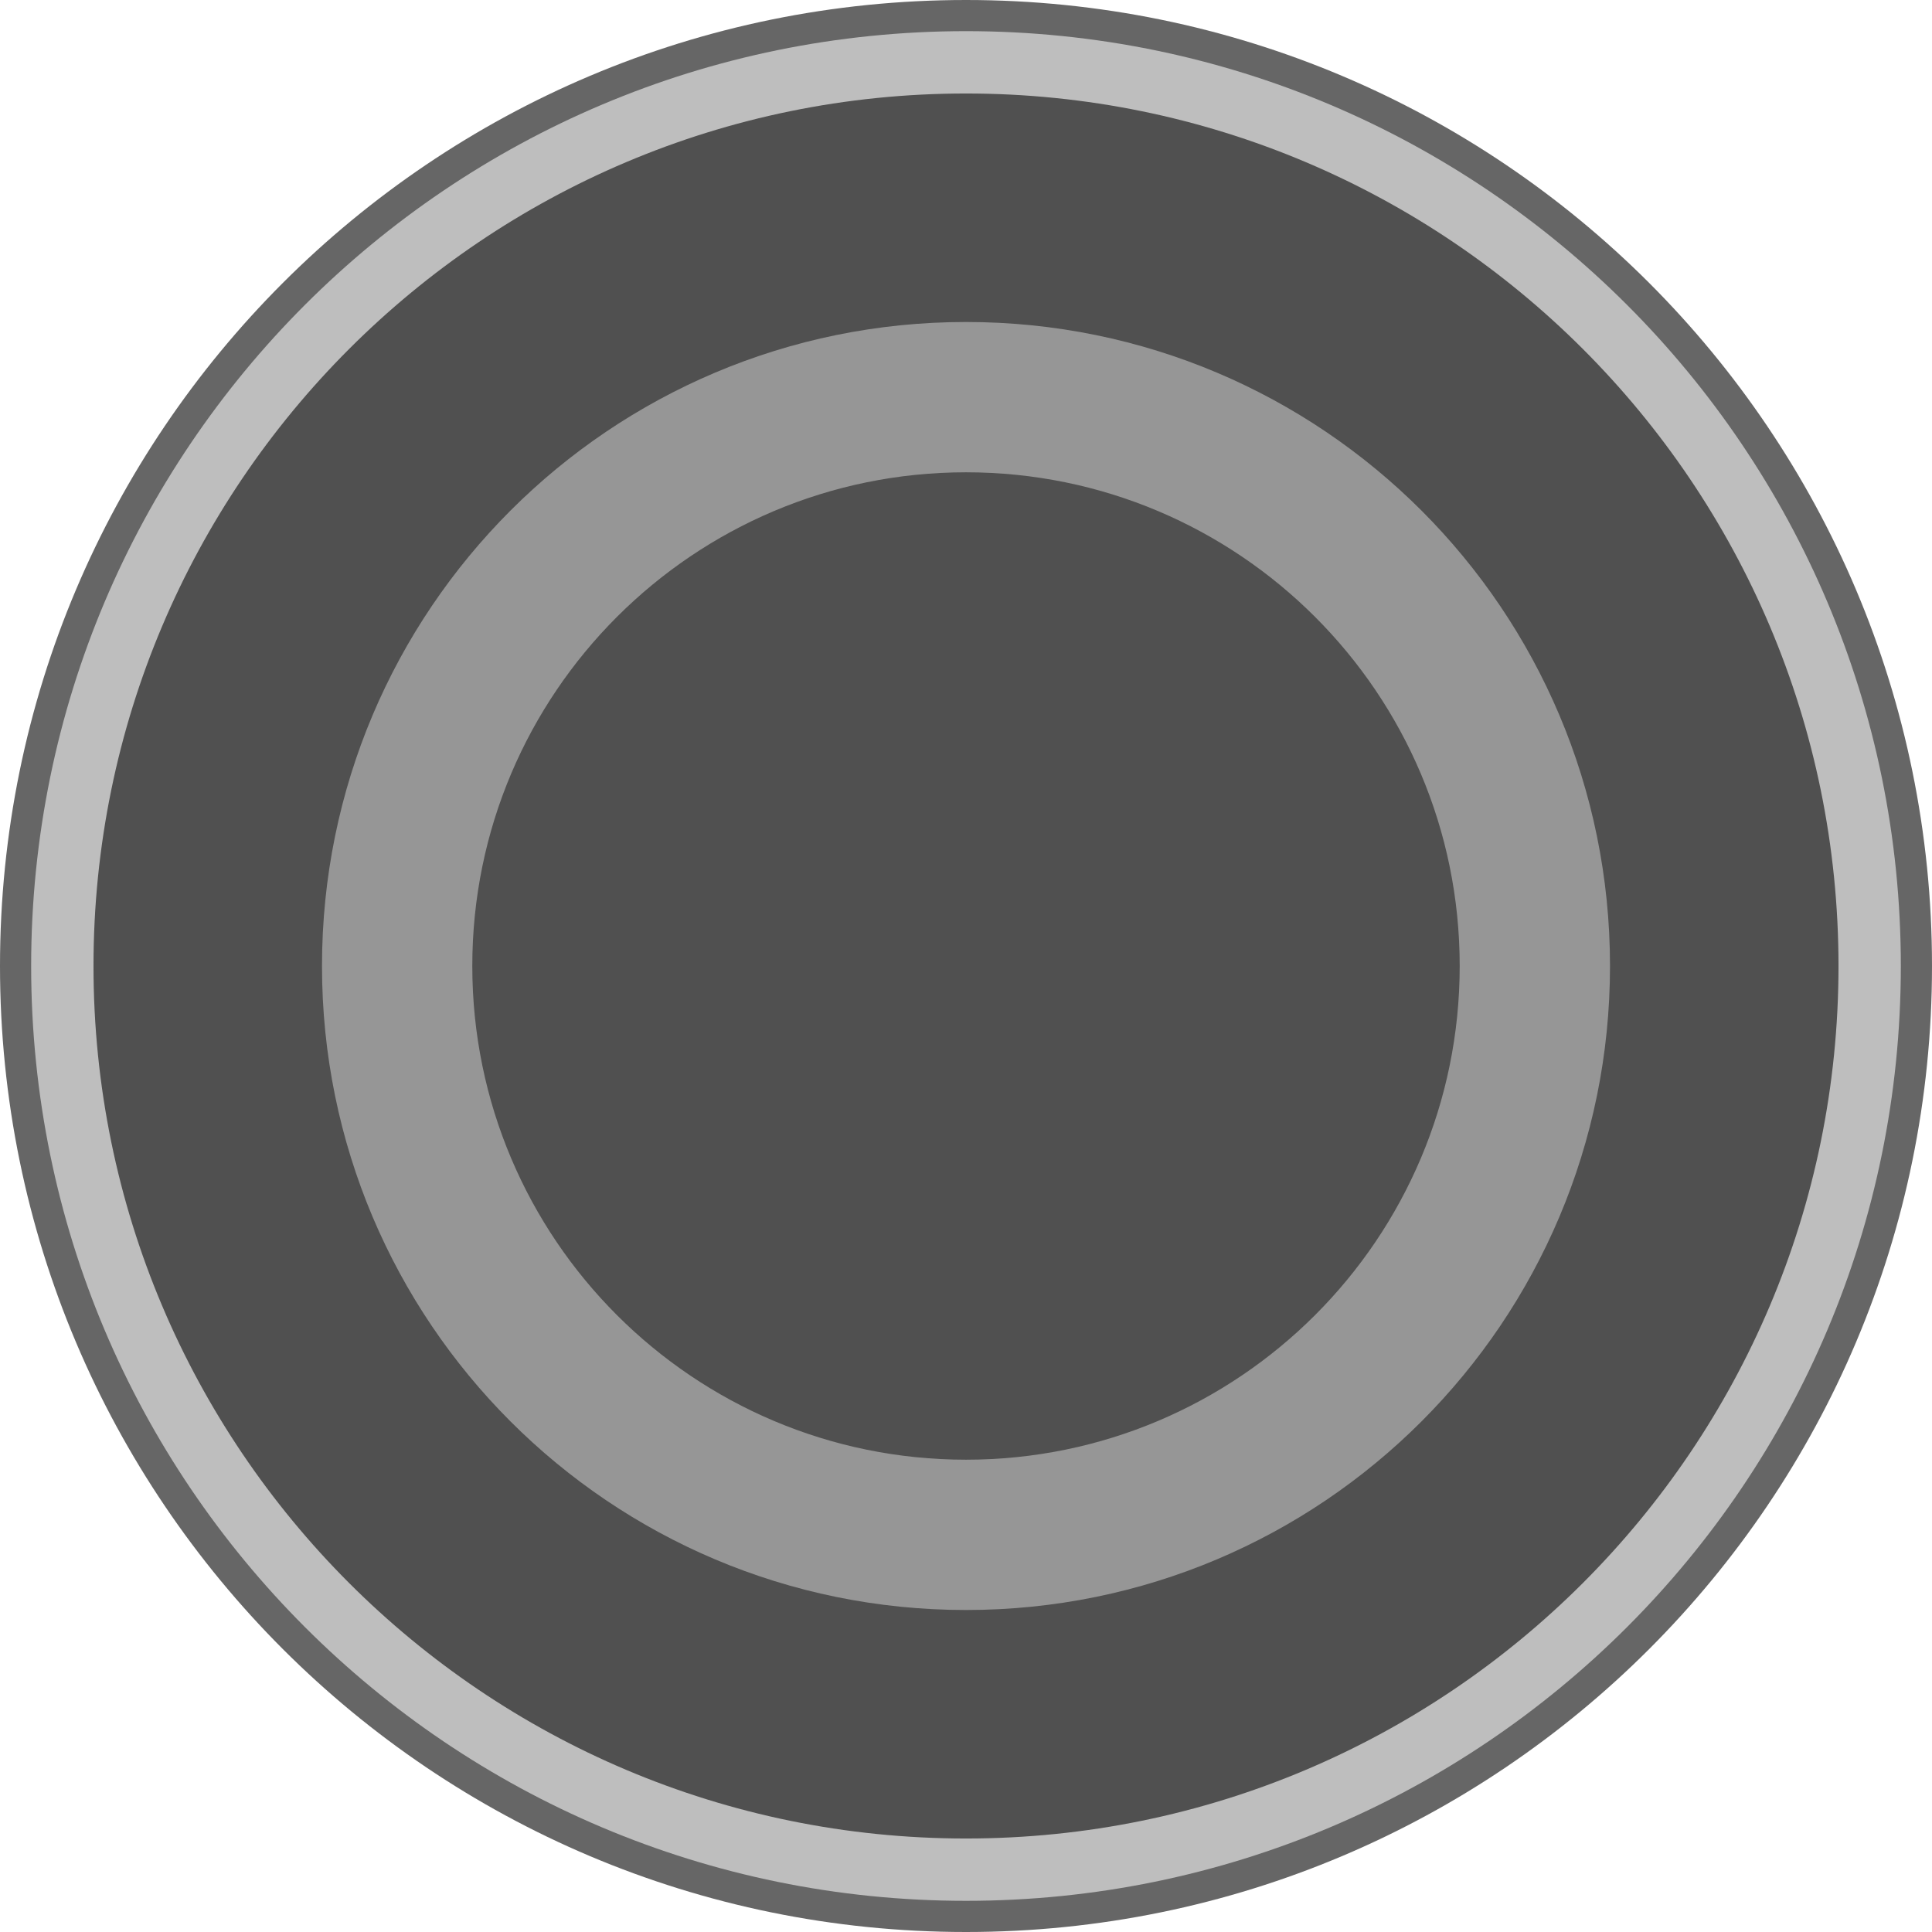 <?xml version="1.0" encoding="iso-8859-1"?>
<!-- Generator: Adobe Illustrator 16.0.3, SVG Export Plug-In . SVG Version: 6.00 Build 0)  -->
<!DOCTYPE svg>
<svg version="1.2" baseProfile="tiny" id="Ebene_1" xmlns:x="http://ns.adobe.com/Extensibility/1.0/" xmlns:i="http://ns.adobe.com/AdobeIllustrator/10.0/" xmlns:graph="http://ns.adobe.com/Graphs/1.0/"
	 xmlns="http://www.w3.org/2000/svg" xmlns:xlink="http://www.w3.org/1999/xlink" x="0px" y="0px" width="104px" height="104px"
	 viewBox="0 0 104 104" xml:space="preserve">
<g>
	<g>
		<path fill="#666666" d="M104,52c0,28.727-23.274,52-52,52S0,80.727,0,52C0,23.272,23.274,0,52,0S104,23.272,104,52z"/>
		<path fill="#BEBEBE" d="M102.322,52c0,27.801-22.523,50.322-50.322,50.322S1.677,79.801,1.677,52
			C1.677,24.2,24.201,1.677,52,1.677S102.322,24.2,102.322,52z"/>
		<path fill="#505050" d="M98.967,52c0,25.931-21.02,46.967-46.967,46.967C26.052,98.967,5.033,77.931,5.033,52
			C5.033,26.07,26.052,5.033,52,5.033C77.947,5.033,98.967,26.07,98.967,52z"/>
	</g>
	<path fill="#969696" d="M52,17.333c-19.158,0-34.667,15.509-34.667,34.667c0,19.157,15.508,34.667,34.667,34.667
		S86.667,71.157,86.667,52C86.667,32.842,71.158,17.333,52,17.333z M52,78.576c-14.662,0-26.576-11.887-26.576-26.576
		S37.338,25.424,52,25.424S78.576,37.311,78.576,52S66.662,78.576,52,78.576z"/>
</g>
</svg>
